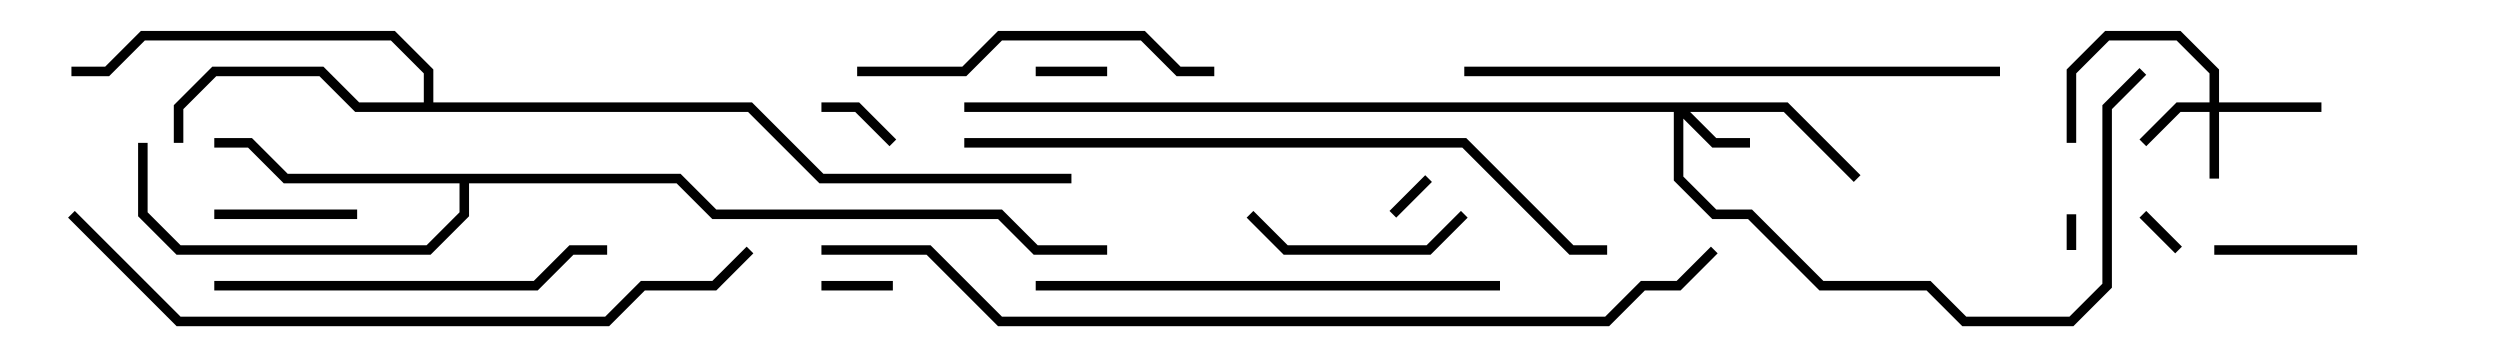<svg version="1.1" width="105" height="15" xmlns="http://www.w3.org/2000/svg"><path d="M17.8,4.3L17.8,3.083L16.417,1.7L6.083,1.7L4.583,3.2L3,3.2L3,2.8L4.417,2.8L5.917,1.3L16.583,1.3L18.2,2.917L18.2,4.3L31.583,4.3L34.583,7.3L45,7.3L45,7.7L34.417,7.7L31.417,4.7L14.917,4.7L13.417,3.2L9.083,3.2L7.7,4.583L7.7,6L7.3,6L7.3,4.417L8.917,2.8L13.583,2.8L15.083,4.3z" stroke="none"/><path d="M28.583,7.3L30.083,8.8L42.083,8.8L43.583,10.3L46.5,10.3L46.5,10.7L43.417,10.7L41.917,9.2L29.917,9.2L28.417,7.7L19.7,7.7L19.7,9.083L18.083,10.7L7.417,10.7L5.8,9.083L5.8,6L6.2,6L6.2,8.917L7.583,10.3L17.917,10.3L19.3,8.917L19.3,7.7L11.917,7.7L10.417,6.2L9,6.2L9,5.8L10.583,5.8L12.083,7.3z" stroke="none"/><path d="M92.8,4.3L92.8,3.083L91.417,1.7L88.583,1.7L87.2,3.083L87.2,6L86.8,6L86.8,2.917L88.417,1.3L91.583,1.3L93.2,2.917L93.2,4.3L97.5,4.3L97.5,4.7L93.2,4.7L93.2,7.5L92.8,7.5L92.8,4.7L91.583,4.7L90.141,6.141L89.859,5.859L91.417,4.3z" stroke="none"/><path d="M75.083,4.3L78.141,7.359L77.859,7.641L74.917,4.7L70.983,4.7L72.083,5.8L73.5,5.8L73.5,6.2L71.917,6.2L70.7,4.983L70.7,7.417L72.083,8.8L73.583,8.8L76.583,11.8L81.083,11.8L82.583,13.3L86.917,13.3L88.3,11.917L88.3,4.417L89.859,2.859L90.141,3.141L88.7,4.583L88.7,12.083L87.083,13.7L82.417,13.7L80.917,12.2L76.417,12.2L73.417,9.2L71.917,9.2L70.3,7.583L70.3,4.7L40.5,4.7L40.5,4.3z" stroke="none"/><path d="M86.8,9L87.2,9L87.2,10.5L86.8,10.5z" stroke="none"/><path d="M91.641,10.359L91.359,10.641L89.859,9.141L90.141,8.859z" stroke="none"/><path d="M59.859,7.359L60.141,7.641L58.641,9.141L58.359,8.859z" stroke="none"/><path d="M34.5,12.2L34.5,11.8L37.5,11.8L37.5,12.2z" stroke="none"/><path d="M46.5,2.8L46.5,3.2L43.5,3.2L43.5,2.8z" stroke="none"/><path d="M37.641,5.859L37.359,6.141L35.917,4.7L34.5,4.7L34.5,4.3L36.083,4.3z" stroke="none"/><path d="M99,10.3L99,10.7L93,10.7L93,10.3z" stroke="none"/><path d="M9,9.2L9,8.8L15,8.8L15,9.2z" stroke="none"/><path d="M61.359,8.859L61.641,9.141L60.083,10.7L53.917,10.7L52.359,9.141L52.641,8.859L54.083,10.3L59.917,10.3z" stroke="none"/><path d="M36,3.2L36,2.8L40.417,2.8L41.917,1.3L48.083,1.3L49.583,2.8L51,2.8L51,3.2L49.417,3.2L47.917,1.7L42.083,1.7L40.583,3.2z" stroke="none"/><path d="M9,12.2L9,11.8L22.417,11.8L23.917,10.3L25.5,10.3L25.5,10.7L24.083,10.7L22.583,12.2z" stroke="none"/><path d="M43.5,12.2L43.5,11.8L63,11.8L63,12.2z" stroke="none"/><path d="M84,2.8L84,3.2L61.5,3.2L61.5,2.8z" stroke="none"/><path d="M67.5,10.3L67.5,10.7L65.917,10.7L61.417,6.2L40.5,6.2L40.5,5.8L61.583,5.8L66.083,10.3z" stroke="none"/><path d="M31.359,10.359L31.641,10.641L30.083,12.2L27.083,12.2L25.583,13.7L7.417,13.7L2.859,9.141L3.141,8.859L7.583,13.3L25.417,13.3L26.917,11.8L29.917,11.8z" stroke="none"/><path d="M34.5,10.7L34.5,10.3L39.083,10.3L42.083,13.3L67.417,13.3L68.917,11.8L70.417,11.8L71.859,10.359L72.141,10.641L70.583,12.2L69.083,12.2L67.583,13.7L41.917,13.7L38.917,10.7z" stroke="none"/></svg>